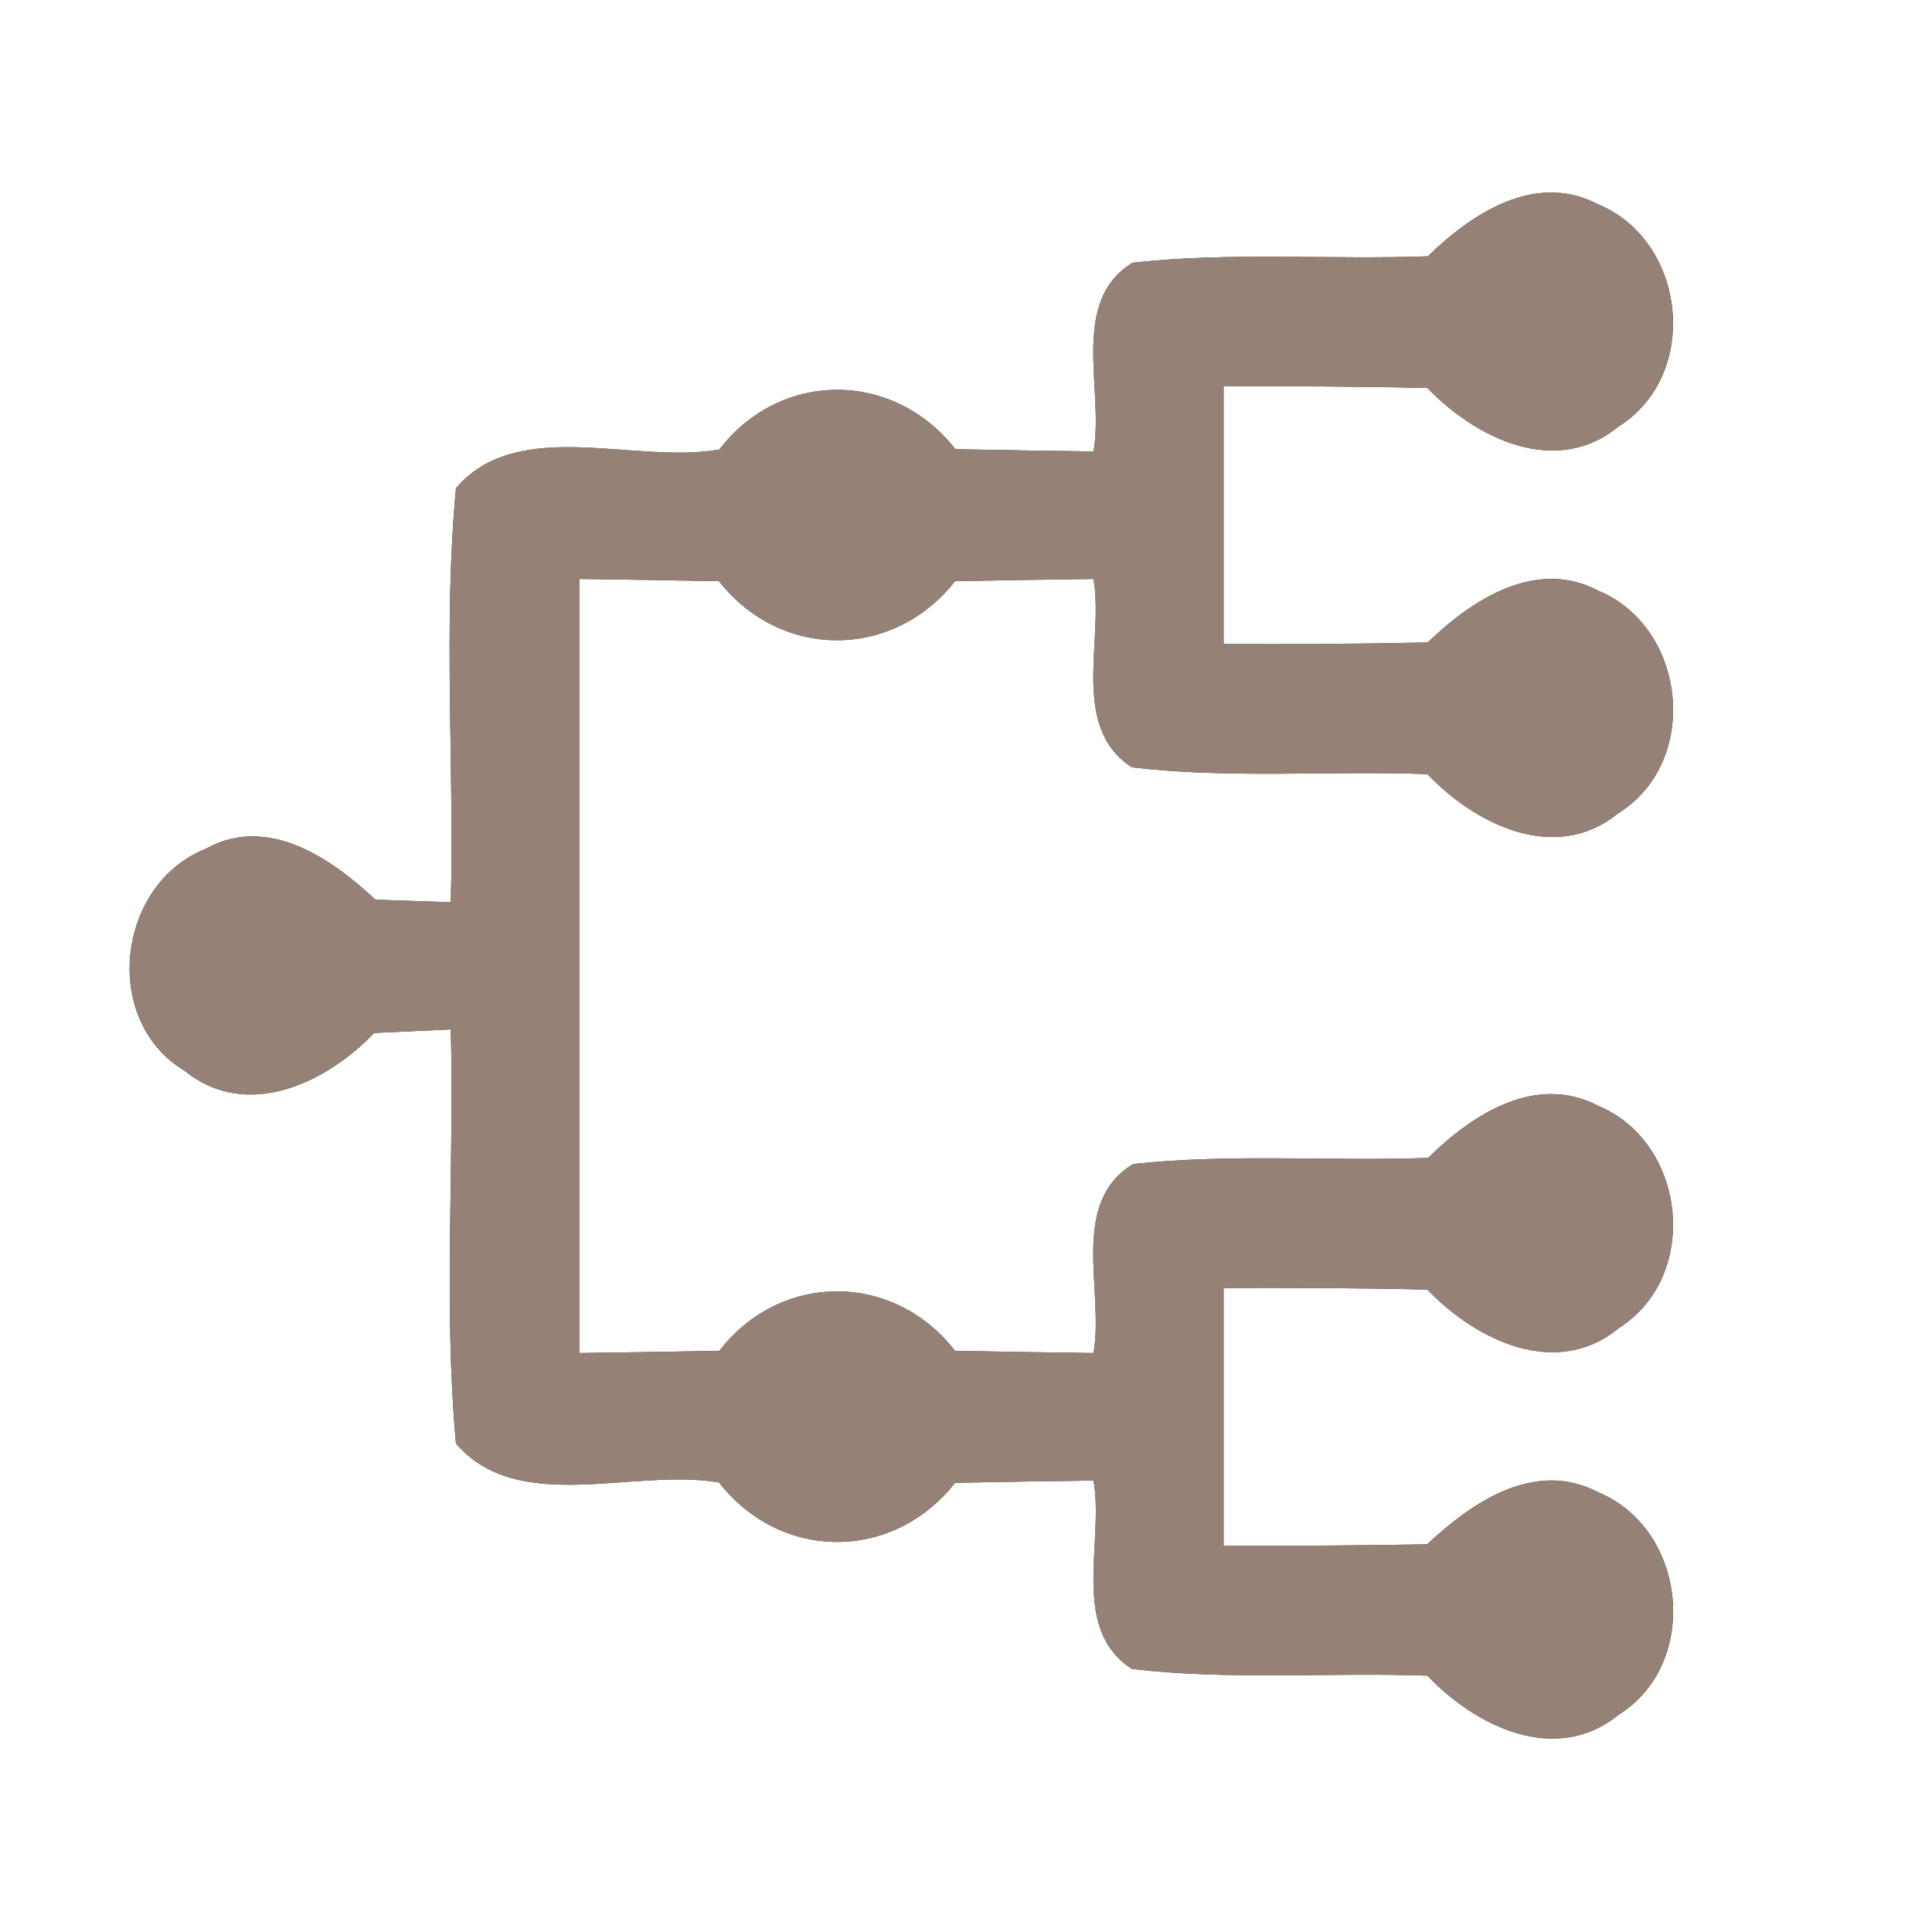 <?xml version="1.0" encoding="UTF-8" ?>
<!DOCTYPE svg PUBLIC "-//W3C//DTD SVG 1.1//EN" "http://www.w3.org/Graphics/SVG/1.1/DTD/svg11.dtd">
<svg width="60pt" height="60pt" viewBox="0 0 60 60" version="1.1" xmlns="http://www.w3.org/2000/svg">
<rect x="0" y="0" width="60" height="60" fill="#333333" stroke="none"/>
<g id="#ffffffff">
<path fill="#ffffff" opacity="1.00" d=" M 0.00 0.00 L 60.00 0.00 L 60.00 60.00 L 0.00 60.00 L 0.00 0.00 M 44.34 7.96 C 41.28 8.07 38.21 7.82 35.17 8.16 C 33.20 9.37 34.30 12.11 33.96 14.02 C 32.53 14.00 31.10 13.98 29.67 13.95 C 27.76 11.50 24.24 11.48 22.34 13.96 C 19.71 14.43 16.09 12.91 14.16 15.16 C 13.76 19.44 14.11 23.74 14.00 28.02 C 13.41 28.00 12.25 27.96 11.66 27.94 C 10.28 26.65 8.31 25.29 6.39 26.36 C 3.62 27.46 3.13 31.70 5.74 33.26 C 7.67 34.82 10.14 33.63 11.62 32.08 C 12.21 32.05 13.40 32.00 14.00 31.97 C 14.11 36.26 13.77 40.56 14.16 44.83 C 16.09 47.08 19.69 45.58 22.33 46.04 C 24.25 48.50 27.74 48.50 29.66 46.05 C 31.09 46.02 32.52 46.00 33.96 45.98 C 34.30 47.89 33.22 50.58 35.15 51.83 C 38.20 52.19 41.27 51.93 44.33 52.04 C 45.82 53.61 48.31 54.84 50.26 53.26 C 52.82 51.66 52.39 47.50 49.65 46.35 C 47.68 45.31 45.73 46.64 44.32 47.96 C 42.21 48.00 40.11 48.01 38.00 48.00 C 38.00 45.33 38.00 42.67 38.00 40.00 C 40.11 39.99 42.22 40.00 44.33 40.05 C 45.83 41.62 48.34 42.85 50.28 41.24 C 52.82 39.63 52.37 35.49 49.65 34.35 C 47.70 33.32 45.72 34.61 44.35 35.96 C 41.30 36.07 38.23 35.82 35.19 36.15 C 33.19 37.36 34.30 40.11 33.96 42.02 C 32.53 42.00 31.09 41.98 29.66 41.95 C 27.75 39.49 24.24 39.49 22.34 41.95 C 20.89 41.98 19.45 42.00 18.00 42.02 C 18.00 34.01 18.00 25.99 18.00 17.98 C 19.44 18.00 20.89 18.02 22.33 18.05 C 24.25 20.50 27.74 20.49 29.66 18.05 C 31.09 18.02 32.53 18.00 33.96 17.98 C 34.29 19.89 33.22 22.57 35.15 23.83 C 38.20 24.19 41.27 23.93 44.33 24.04 C 45.82 25.61 48.31 26.84 50.25 25.26 C 52.82 23.67 52.39 19.50 49.65 18.35 C 47.70 17.32 45.72 18.62 44.34 19.95 C 42.23 20.00 40.11 20.01 38.00 20.00 C 38.00 17.33 38.00 14.67 38.00 12.00 C 40.11 11.99 42.22 12.00 44.33 12.05 C 45.83 13.61 48.32 14.84 50.26 13.25 C 52.82 11.65 52.38 7.49 49.64 6.35 C 47.69 5.32 45.72 6.62 44.34 7.96 Z" />
</g>
<g id="#000000ff">
<path fill="#968176" opacity="1.00" d=" M 44.34 7.96 C 45.72 6.62 47.69 5.32 49.64 6.35 C 52.38 7.49 52.82 11.65 50.26 13.25 C 48.32 14.84 45.83 13.61 44.33 12.05 C 42.22 12.00 40.11 11.99 38.00 12.00 C 38.00 14.67 38.00 17.33 38.00 20.00 C 40.11 20.01 42.23 20.00 44.34 19.95 C 45.72 18.62 47.70 17.32 49.65 18.35 C 52.39 19.50 52.82 23.67 50.25 25.26 C 48.31 26.84 45.82 25.61 44.33 24.04 C 41.27 23.93 38.20 24.19 35.15 23.83 C 33.22 22.57 34.29 19.89 33.96 17.98 C 32.53 18.00 31.09 18.02 29.66 18.05 C 27.74 20.49 24.25 20.50 22.33 18.05 C 20.89 18.02 19.44 18.00 18.00 17.98 C 18.00 25.99 18.00 34.01 18.00 42.02 C 19.45 42.00 20.89 41.98 22.34 41.95 C 24.24 39.49 27.75 39.49 29.66 41.95 C 31.09 41.98 32.53 42.00 33.96 42.02 C 34.30 40.11 33.19 37.36 35.19 36.15 C 38.23 35.82 41.30 36.07 44.35 35.96 C 45.72 34.61 47.70 33.32 49.65 34.35 C 52.37 35.49 52.82 39.63 50.28 41.24 C 48.34 42.85 45.83 41.62 44.33 40.05 C 42.22 40.00 40.11 39.99 38.00 40.00 C 38.00 42.67 38.00 45.33 38.00 48.00 C 40.11 48.01 42.21 48.00 44.32 47.96 C 45.73 46.64 47.68 45.31 49.65 46.35 C 52.39 47.50 52.82 51.66 50.26 53.26 C 48.31 54.84 45.82 53.61 44.33 52.04 C 41.27 51.93 38.20 52.19 35.15 51.83 C 33.22 50.58 34.30 47.89 33.96 45.98 C 32.52 46.00 31.09 46.02 29.66 46.05 C 27.74 48.50 24.25 48.50 22.33 46.04 C 19.69 45.58 16.09 47.08 14.16 44.83 C 13.77 40.56 14.11 36.26 14.00 31.97 C 13.40 32.00 12.21 32.05 11.62 32.08 C 10.14 33.63 7.67 34.82 5.74 33.26 C 3.13 31.70 3.62 27.46 6.39 26.36 C 8.31 25.29 10.28 26.65 11.66 27.94 C 12.25 27.96 13.41 28.00 14.00 28.02 C 14.11 23.74 13.76 19.44 14.16 15.16 C 16.09 12.91 19.71 14.43 22.34 13.96 C 24.24 11.48 27.76 11.50 29.67 13.95 C 31.10 13.98 32.53 14.00 33.96 14.02 C 34.30 12.11 33.20 9.37 35.17 8.16 C 38.21 7.82 41.28 8.07 44.34 7.96 Z" />
</g>
</svg>
